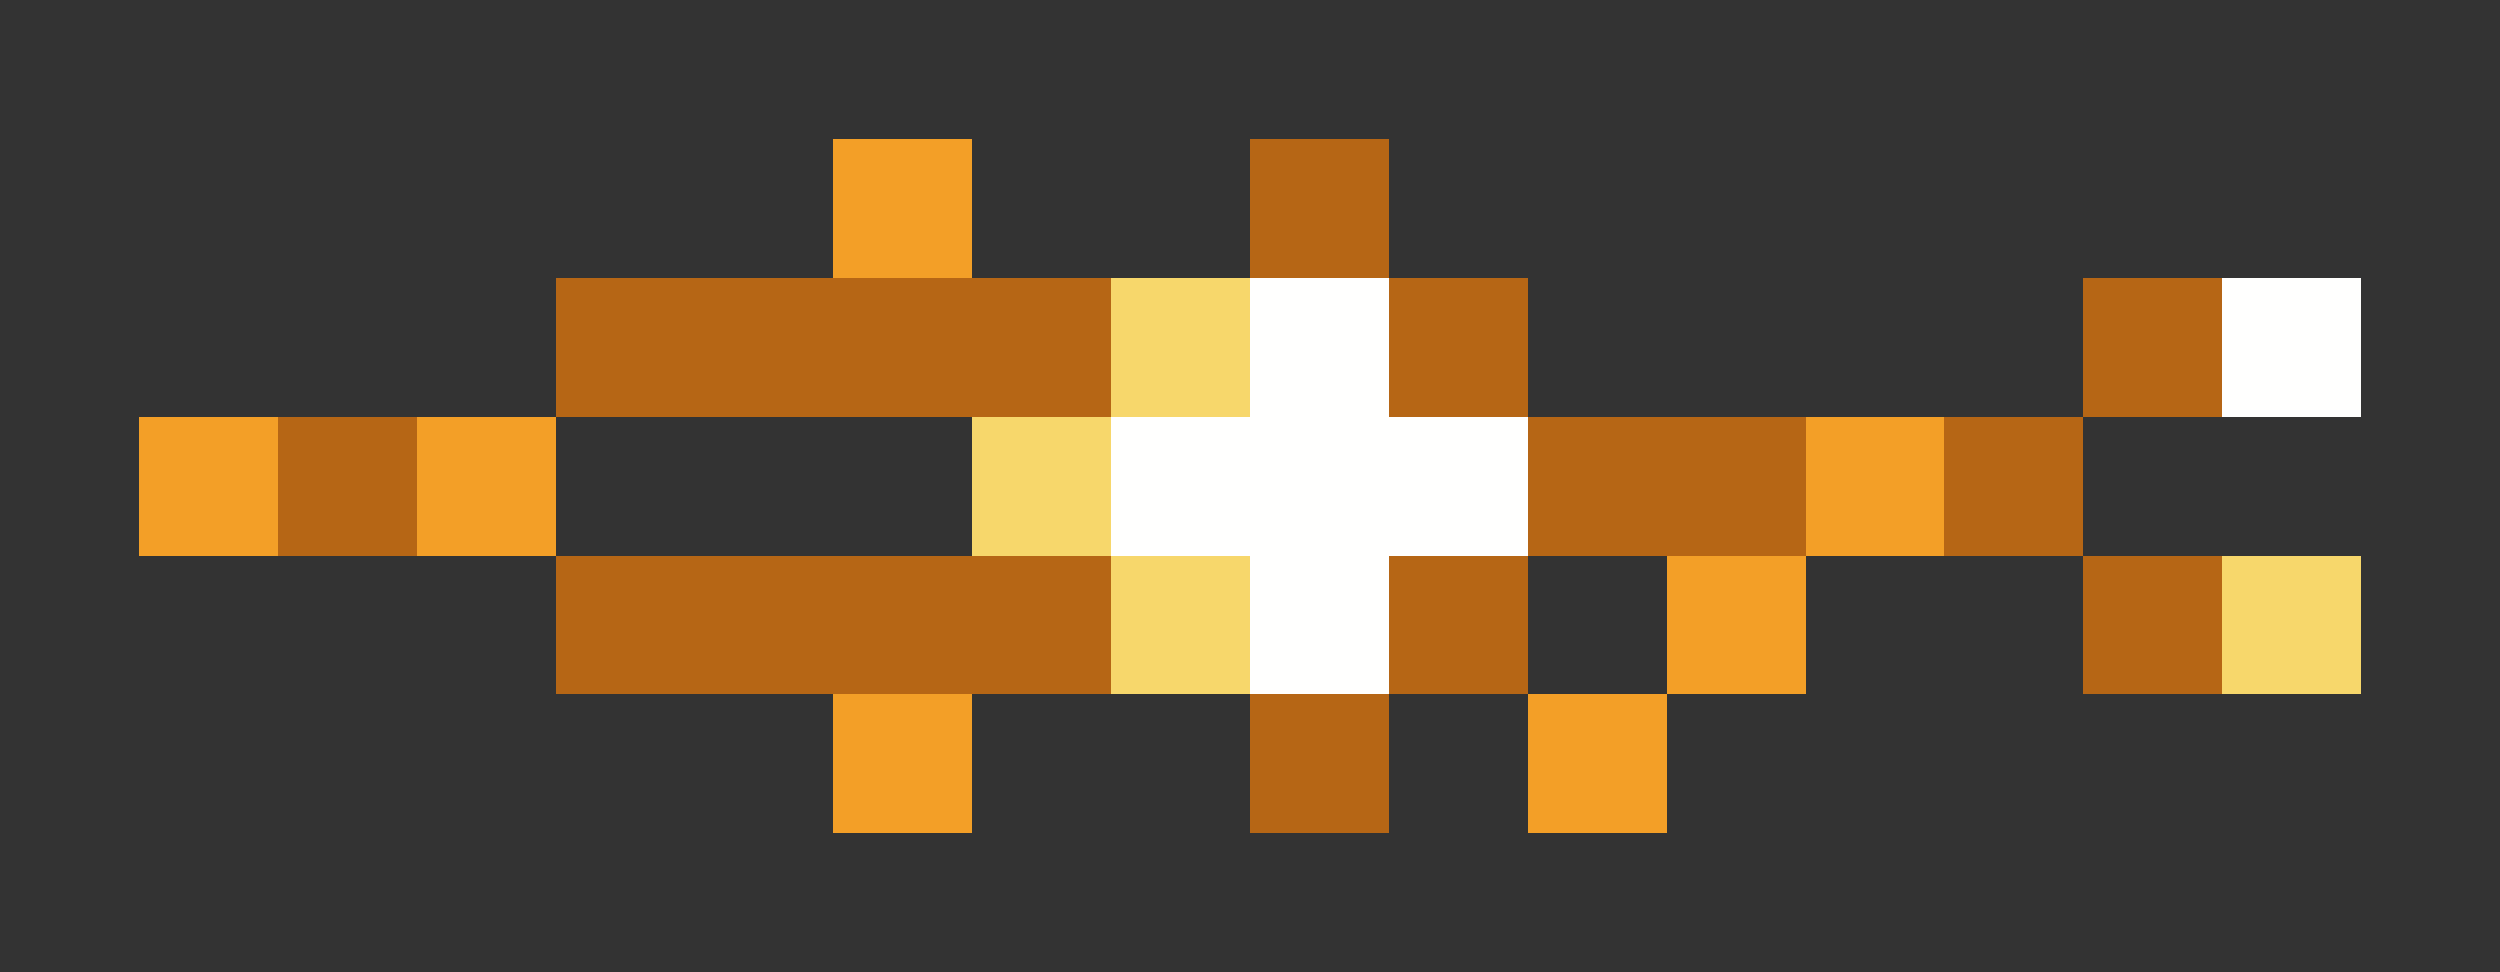 <svg xmlns="http://www.w3.org/2000/svg" shape-rendering="crispEdges" viewBox="0 -0.5 18 7">
    <rect x="0" y="-0.5" width="18" height="7" fill="#333333" stroke="none"/>
    <path stroke="#f39f27" d="M6 1h1M1 3h1m1 0h1m9 0h1m-2 1h1M6 5h1m4 0h1"/>
    <path stroke="#b66615" d="M9 1h1M4 2h4m2 0h1m4 0h1M2 3h1m8 0h2m1 0h1M4 4h4m2 0h1m4 0h1M9 5h1"/>
    <path stroke="#f7d76b" d="M8 2h1M7 3h1m0 1h1m7 0h1"/>
    <path stroke="#fffffe" d="M9 2h1m6 0h1M8 3h3M9 4h1"/>
</svg>
